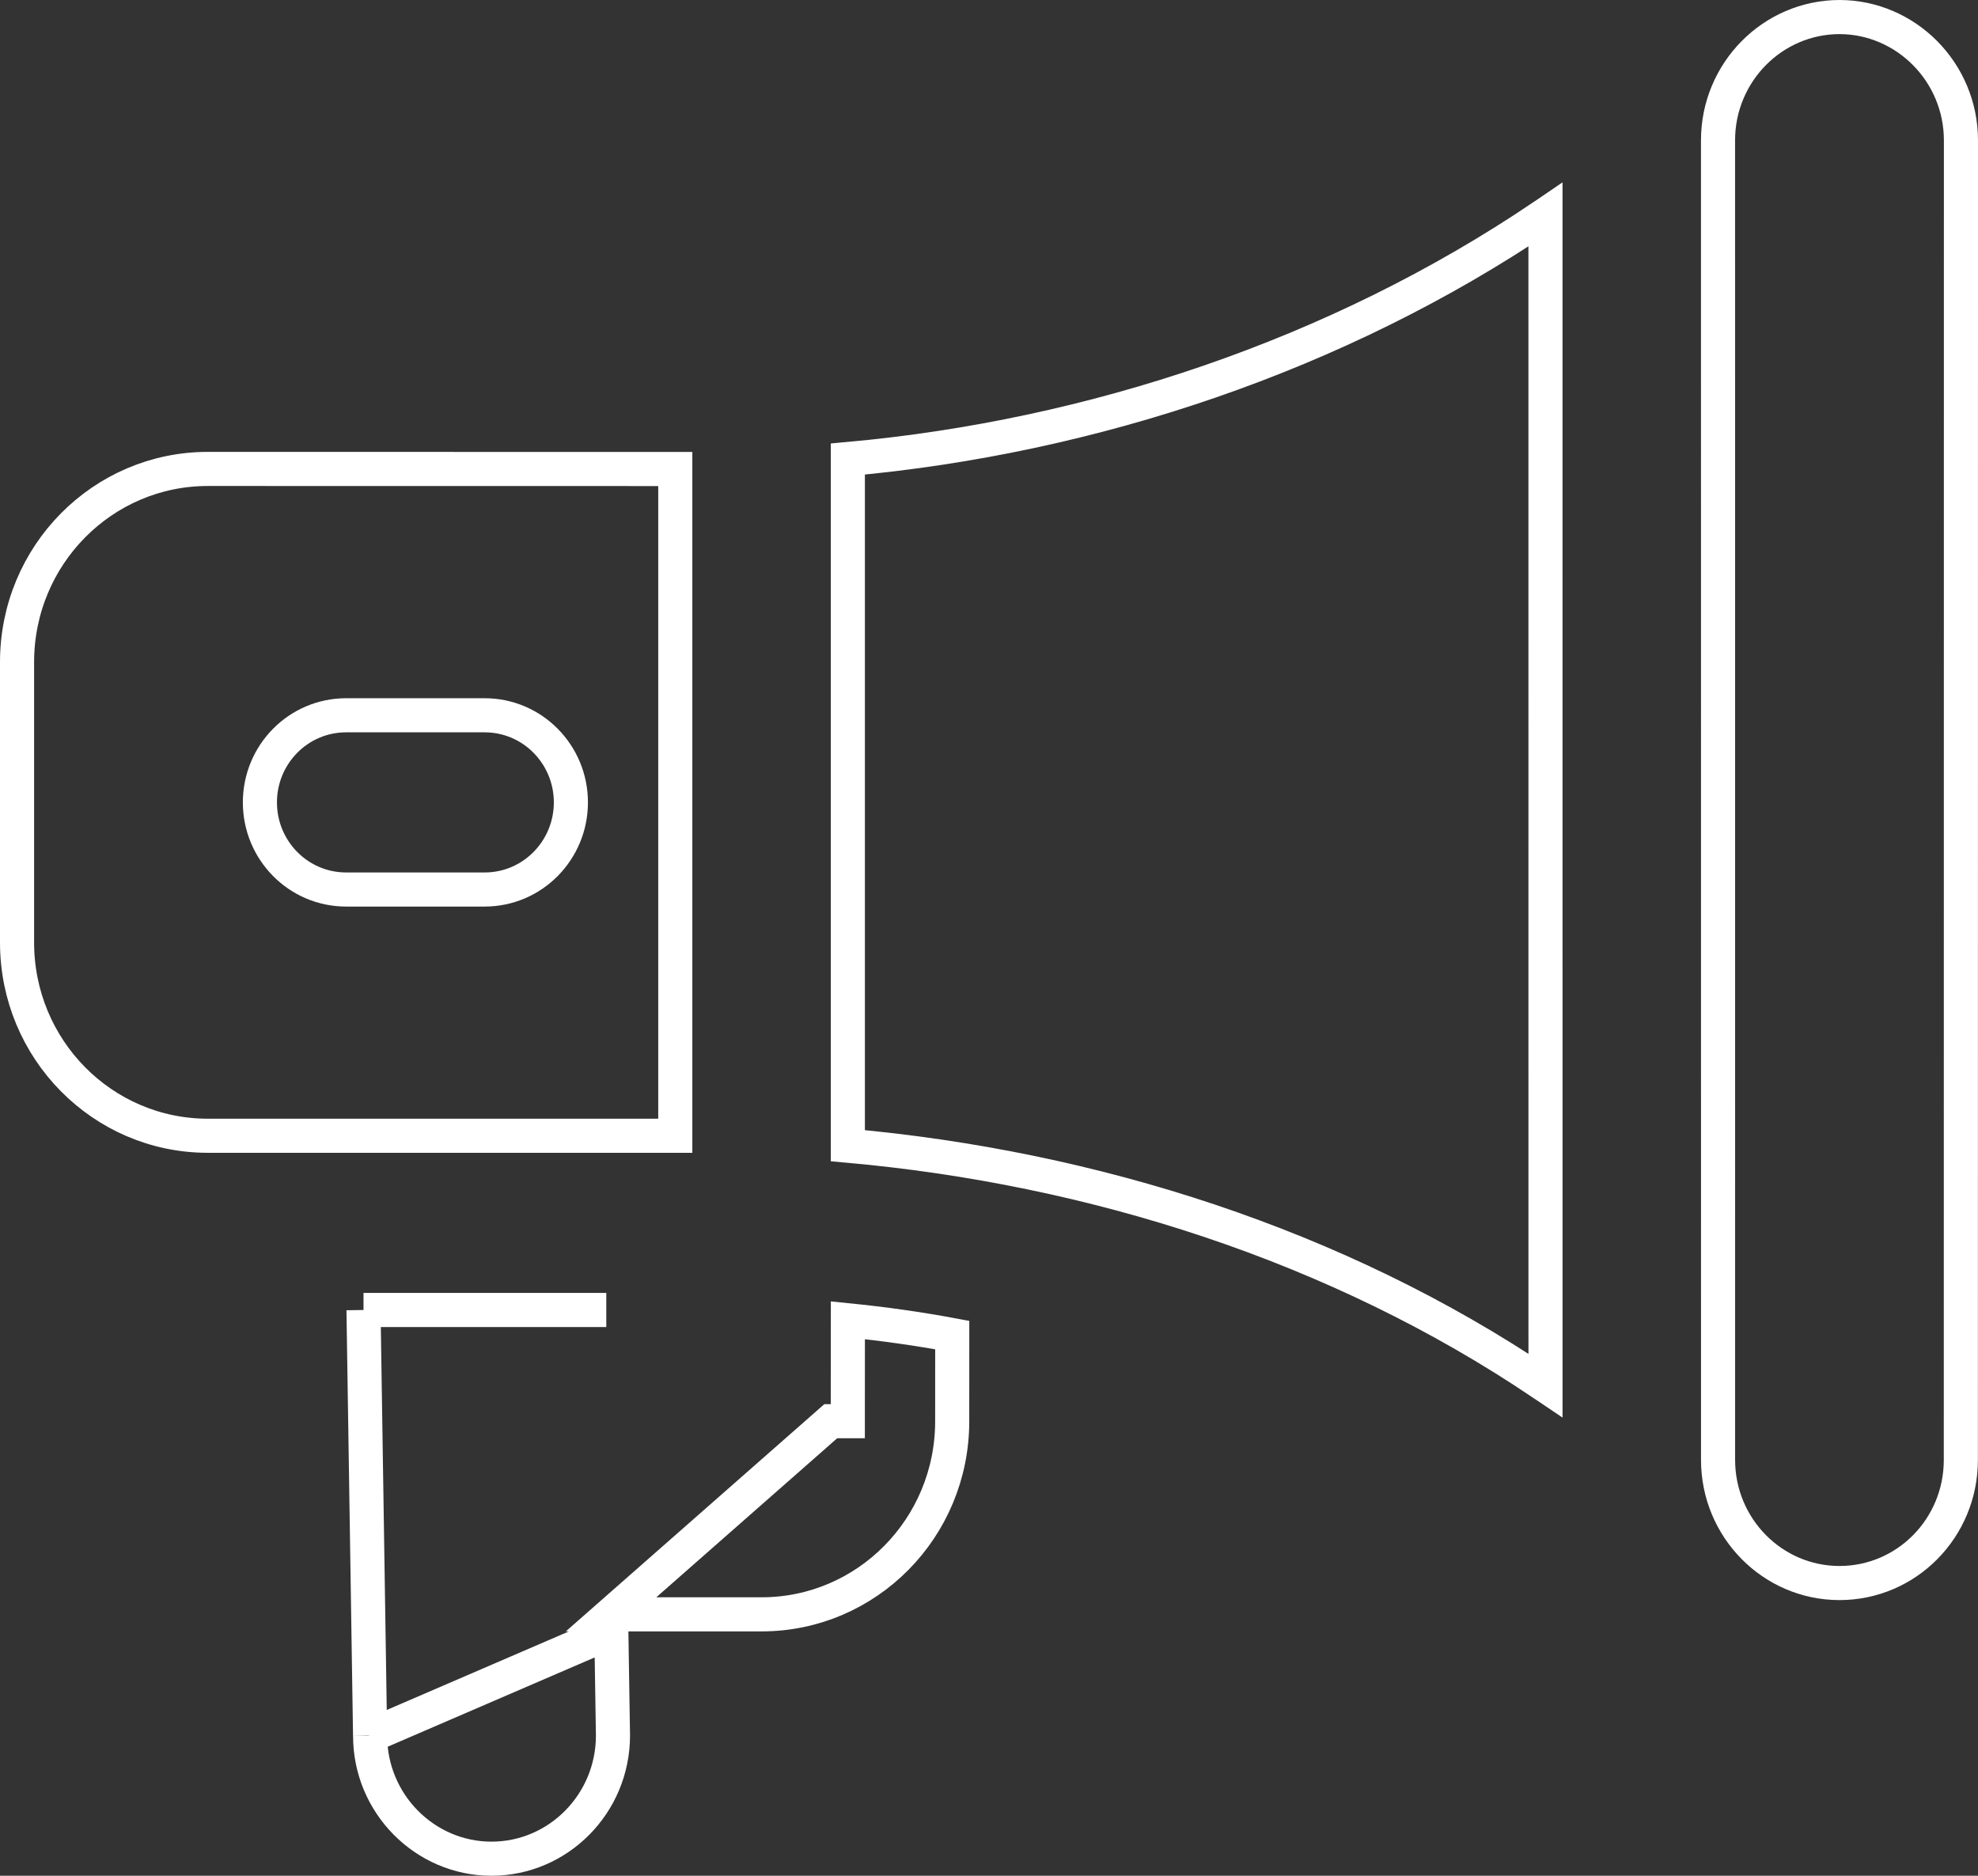 <svg width="58" height="55" viewBox="0 0 58 55" fill="none" xmlns="http://www.w3.org/2000/svg">
<rect x="0" y="0" width="58" height="55" fill="#333333" stroke="none"/>
<path d="M17.918 47.335H18.426L22.331 47.335C25.421 47.335 27.923 44.8 27.921 41.671V41.67L27.922 39.146C26.911 38.958 25.892 38.816 24.862 38.712L24.86 41.671C24.86 41.671 24.86 41.671 24.86 41.672V41.672L24.36 41.672L17.918 47.335ZM17.918 47.335L17.926 47.843M17.918 47.335L17.926 47.843M17.926 47.843L17.974 50.893C17.971 52.888 16.369 54.5 14.412 54.5C12.451 54.5 10.85 52.877 10.853 50.894H10.853M17.926 47.843L10.853 50.894M10.853 50.894L10.852 50.885M10.853 50.894L10.852 50.885M10.852 50.885L10.659 38.411M10.852 50.885L10.659 38.411M10.659 38.411H17.778H10.659ZM57.497 42.807V42.807C57.497 44.81 55.901 46.417 53.938 46.417C51.98 46.417 50.378 44.804 50.378 42.807L50.377 4.113C50.378 2.117 51.98 0.503 53.939 0.5C55.881 0.503 57.498 2.108 57.5 4.115L57.497 42.807ZM45.317 6.293L45.318 40.626L45.232 40.568L45.231 40.568C39.197 36.496 32.014 34.235 24.861 33.593V13.46C32.021 12.813 39.203 10.42 45.231 6.351L45.232 6.351L45.317 6.293ZM6.091 13.75C6.091 13.75 6.091 13.75 6.091 13.75L19.801 13.752L19.801 33.302L6.091 33.302C3.002 33.301 0.5 30.765 0.5 27.636L0.5 19.416C0.5 16.274 3.014 13.75 6.091 13.75ZM7.621 23.527C7.621 24.933 8.747 26.082 10.151 26.082H14.21C15.614 26.082 16.74 24.933 16.74 23.527C16.74 22.122 15.614 20.973 14.21 20.973H10.151C8.747 20.973 7.621 22.122 7.621 23.527Z" stroke="white"/>
</svg>
